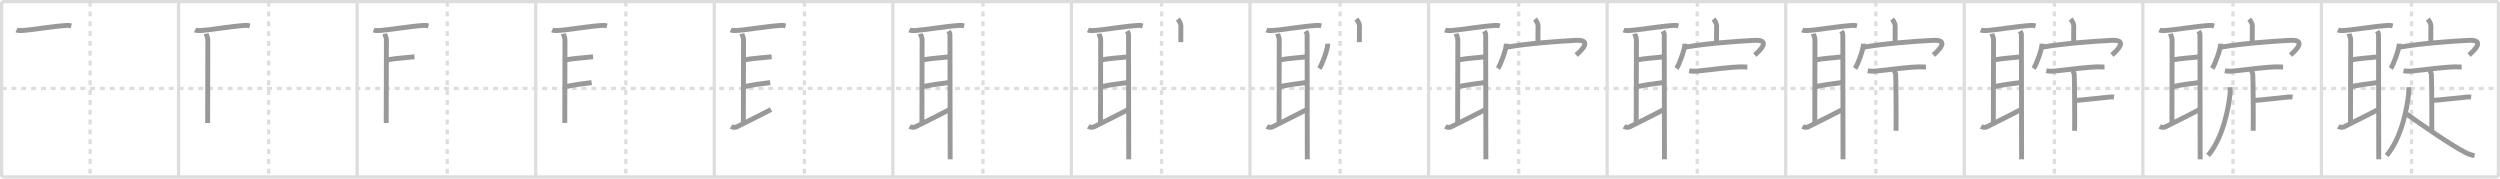 <svg width="1526px" height="109px" viewBox="0 0 1526 109" xmlns="http://www.w3.org/2000/svg" xmlns:xlink="http://www.w3.org/1999/xlink" xml:space="preserve" version="1.1" baseProfile="full">
<line x1="1" y1="1" x2="1525" y2="1" style="stroke:#ddd;stroke-width:2"></line>
<line x1="1" y1="1" x2="1" y2="108" style="stroke:#ddd;stroke-width:2"></line>
<line x1="1" y1="108" x2="1525" y2="108" style="stroke:#ddd;stroke-width:2"></line>
<line x1="1525" y1="1" x2="1525" y2="108" style="stroke:#ddd;stroke-width:2"></line>
<line x1="109" y1="1" x2="109" y2="108" style="stroke:#ddd;stroke-width:2"></line>
<line x1="218" y1="1" x2="218" y2="108" style="stroke:#ddd;stroke-width:2"></line>
<line x1="327" y1="1" x2="327" y2="108" style="stroke:#ddd;stroke-width:2"></line>
<line x1="436" y1="1" x2="436" y2="108" style="stroke:#ddd;stroke-width:2"></line>
<line x1="545" y1="1" x2="545" y2="108" style="stroke:#ddd;stroke-width:2"></line>
<line x1="654" y1="1" x2="654" y2="108" style="stroke:#ddd;stroke-width:2"></line>
<line x1="763" y1="1" x2="763" y2="108" style="stroke:#ddd;stroke-width:2"></line>
<line x1="872" y1="1" x2="872" y2="108" style="stroke:#ddd;stroke-width:2"></line>
<line x1="981" y1="1" x2="981" y2="108" style="stroke:#ddd;stroke-width:2"></line>
<line x1="1090" y1="1" x2="1090" y2="108" style="stroke:#ddd;stroke-width:2"></line>
<line x1="1199" y1="1" x2="1199" y2="108" style="stroke:#ddd;stroke-width:2"></line>
<line x1="1308" y1="1" x2="1308" y2="108" style="stroke:#ddd;stroke-width:2"></line>
<line x1="1417" y1="1" x2="1417" y2="108" style="stroke:#ddd;stroke-width:2"></line>
<line x1="1" y1="54" x2="1525" y2="54" style="stroke:#ddd;stroke-width:2;stroke-dasharray:3 3"></line>
<line x1="55" y1="1" x2="55" y2="108" style="stroke:#ddd;stroke-width:2;stroke-dasharray:3 3"></line>
<line x1="164" y1="1" x2="164" y2="108" style="stroke:#ddd;stroke-width:2;stroke-dasharray:3 3"></line>
<line x1="273" y1="1" x2="273" y2="108" style="stroke:#ddd;stroke-width:2;stroke-dasharray:3 3"></line>
<line x1="382" y1="1" x2="382" y2="108" style="stroke:#ddd;stroke-width:2;stroke-dasharray:3 3"></line>
<line x1="491" y1="1" x2="491" y2="108" style="stroke:#ddd;stroke-width:2;stroke-dasharray:3 3"></line>
<line x1="600" y1="1" x2="600" y2="108" style="stroke:#ddd;stroke-width:2;stroke-dasharray:3 3"></line>
<line x1="709" y1="1" x2="709" y2="108" style="stroke:#ddd;stroke-width:2;stroke-dasharray:3 3"></line>
<line x1="818" y1="1" x2="818" y2="108" style="stroke:#ddd;stroke-width:2;stroke-dasharray:3 3"></line>
<line x1="927" y1="1" x2="927" y2="108" style="stroke:#ddd;stroke-width:2;stroke-dasharray:3 3"></line>
<line x1="1036" y1="1" x2="1036" y2="108" style="stroke:#ddd;stroke-width:2;stroke-dasharray:3 3"></line>
<line x1="1145" y1="1" x2="1145" y2="108" style="stroke:#ddd;stroke-width:2;stroke-dasharray:3 3"></line>
<line x1="1254" y1="1" x2="1254" y2="108" style="stroke:#ddd;stroke-width:2;stroke-dasharray:3 3"></line>
<line x1="1363" y1="1" x2="1363" y2="108" style="stroke:#ddd;stroke-width:2;stroke-dasharray:3 3"></line>
<line x1="1472" y1="1" x2="1472" y2="108" style="stroke:#ddd;stroke-width:2;stroke-dasharray:3 3"></line>
<path d="M10.05,18.31c0.78,0.35,2.21,0.39,3,0.35c6.2-0.32,18.53-2.56,27.72-3.16c1.3-0.09,2.08,0.17,2.73,0.34" style="fill:none;stroke:#999;stroke-width:3"></path>

<path d="M119.05,18.31c0.78,0.35,2.21,0.39,3,0.35c6.2-0.32,18.53-2.56,27.72-3.16c1.3-0.09,2.08,0.17,2.73,0.34" style="fill:none;stroke:#999;stroke-width:3"></path>
<path d="M125.87,20.57c0.25,1.18,0.99,2.33,0.99,3.72c0,1.39-0.12,45.8-0.12,50.79" style="fill:none;stroke:#999;stroke-width:3"></path>

<path d="M228.05,18.31c0.78,0.35,2.21,0.39,3,0.35c6.2-0.32,18.53-2.56,27.72-3.16c1.3-0.09,2.08,0.17,2.73,0.34" style="fill:none;stroke:#999;stroke-width:3"></path>
<path d="M234.87,20.57c0.25,1.18,0.99,2.33,0.99,3.72c0,1.39-0.12,45.8-0.12,50.79" style="fill:none;stroke:#999;stroke-width:3"></path>
<path d="M236.71,36.48c5.54-0.98,8.79-0.98,16.3-1.83" style="fill:none;stroke:#999;stroke-width:3"></path>

<path d="M337.05,18.31c0.78,0.35,2.21,0.39,3,0.35c6.2-0.32,18.53-2.56,27.72-3.16c1.3-0.09,2.08,0.17,2.73,0.34" style="fill:none;stroke:#999;stroke-width:3"></path>
<path d="M343.87,20.57c0.25,1.18,0.99,2.33,0.99,3.72c0,1.39-0.12,45.8-0.12,50.79" style="fill:none;stroke:#999;stroke-width:3"></path>
<path d="M345.71,36.48c5.54-0.98,8.79-0.98,16.3-1.83" style="fill:none;stroke:#999;stroke-width:3"></path>
<path d="M344.96,52.95c5.79-1.2,9.11-1.7,16.18-2.55" style="fill:none;stroke:#999;stroke-width:3"></path>

<path d="M446.05,18.31c0.78,0.35,2.21,0.39,3,0.35c6.2-0.32,18.53-2.56,27.72-3.16c1.3-0.09,2.08,0.17,2.73,0.34" style="fill:none;stroke:#999;stroke-width:3"></path>
<path d="M452.87,20.57c0.25,1.18,0.99,2.33,0.99,3.72c0,1.39-0.12,45.8-0.12,50.79" style="fill:none;stroke:#999;stroke-width:3"></path>
<path d="M454.71,36.48c5.54-0.98,8.79-0.98,16.3-1.83" style="fill:none;stroke:#999;stroke-width:3"></path>
<path d="M453.96,52.95c5.79-1.2,9.11-1.7,16.18-2.55" style="fill:none;stroke:#999;stroke-width:3"></path>
<path d="M446.25,77.19c0.93,0.56,2.62,0.71,3.4,0.3c3.13-1.63,16.18-8.04,20.98-10.65" style="fill:none;stroke:#999;stroke-width:3"></path>

<path d="M555.05,18.31c0.78,0.35,2.21,0.39,3,0.35c6.2-0.32,18.53-2.56,27.72-3.16c1.3-0.09,2.08,0.17,2.73,0.34" style="fill:none;stroke:#999;stroke-width:3"></path>
<path d="M561.87,20.57c0.25,1.18,0.99,2.33,0.99,3.72c0,1.39-0.12,45.8-0.12,50.79" style="fill:none;stroke:#999;stroke-width:3"></path>
<path d="M563.71,36.48c5.54-0.98,8.79-0.98,16.3-1.83" style="fill:none;stroke:#999;stroke-width:3"></path>
<path d="M562.96,52.95c5.79-1.2,9.11-1.7,16.18-2.55" style="fill:none;stroke:#999;stroke-width:3"></path>
<path d="M555.25,77.19c0.93,0.56,2.62,0.71,3.4,0.3c3.13-1.63,16.18-8.04,20.98-10.65" style="fill:none;stroke:#999;stroke-width:3"></path>
<path d="M579.01,19c0.77,1.25,0.85,1.46,0.85,2.85s0.12,64.03,0.12,75.4" style="fill:none;stroke:#999;stroke-width:3"></path>

<path d="M664.05,18.31c0.78,0.35,2.21,0.39,3,0.35c6.2-0.32,18.53-2.56,27.72-3.16c1.3-0.09,2.08,0.17,2.73,0.34" style="fill:none;stroke:#999;stroke-width:3"></path>
<path d="M670.87,20.57c0.25,1.18,0.99,2.33,0.99,3.72c0,1.39-0.12,45.8-0.12,50.79" style="fill:none;stroke:#999;stroke-width:3"></path>
<path d="M672.71,36.48c5.54-0.98,8.79-0.98,16.3-1.83" style="fill:none;stroke:#999;stroke-width:3"></path>
<path d="M671.96,52.95c5.79-1.2,9.11-1.7,16.18-2.55" style="fill:none;stroke:#999;stroke-width:3"></path>
<path d="M664.25,77.19c0.93,0.56,2.62,0.71,3.4,0.3c3.13-1.63,16.18-8.04,20.98-10.65" style="fill:none;stroke:#999;stroke-width:3"></path>
<path d="M688.01,19c0.77,1.25,0.85,1.46,0.85,2.85s0.12,64.03,0.12,75.4" style="fill:none;stroke:#999;stroke-width:3"></path>
<path d="M718.91,11.67c0.71,0.8,1.93,2.8,1.91,3.9c-0.07,3.46-0.07,6.98-0.07,10.13" style="fill:none;stroke:#999;stroke-width:3"></path>

<path d="M773.05,18.31c0.78,0.35,2.21,0.39,3,0.35c6.2-0.32,18.53-2.56,27.72-3.16c1.3-0.09,2.08,0.17,2.73,0.34" style="fill:none;stroke:#999;stroke-width:3"></path>
<path d="M779.87,20.57c0.25,1.18,0.99,2.33,0.99,3.72c0,1.39-0.12,45.8-0.12,50.79" style="fill:none;stroke:#999;stroke-width:3"></path>
<path d="M781.71,36.48c5.54-0.98,8.79-0.98,16.3-1.83" style="fill:none;stroke:#999;stroke-width:3"></path>
<path d="M780.96,52.95c5.79-1.2,9.11-1.7,16.18-2.55" style="fill:none;stroke:#999;stroke-width:3"></path>
<path d="M773.25,77.19c0.93,0.56,2.62,0.71,3.4,0.3c3.13-1.63,16.18-8.04,20.98-10.65" style="fill:none;stroke:#999;stroke-width:3"></path>
<path d="M797.01,19c0.77,1.25,0.85,1.46,0.85,2.85s0.12,64.03,0.12,75.4" style="fill:none;stroke:#999;stroke-width:3"></path>
<path d="M827.91,11.67c0.71,0.8,1.93,2.8,1.91,3.9c-0.07,3.46-0.07,6.98-0.07,10.13" style="fill:none;stroke:#999;stroke-width:3"></path>
<path d="M810.48,26.66c0,3.43-3.54,12.86-5.15,15.14" style="fill:none;stroke:#999;stroke-width:3"></path>

<path d="M882.05,18.31c0.78,0.35,2.21,0.39,3,0.35c6.2-0.32,18.53-2.56,27.72-3.16c1.3-0.09,2.08,0.17,2.73,0.34" style="fill:none;stroke:#999;stroke-width:3"></path>
<path d="M888.87,20.57c0.25,1.18,0.99,2.33,0.99,3.72c0,1.39-0.12,45.8-0.12,50.79" style="fill:none;stroke:#999;stroke-width:3"></path>
<path d="M890.71,36.48c5.54-0.98,8.79-0.98,16.3-1.83" style="fill:none;stroke:#999;stroke-width:3"></path>
<path d="M889.96,52.95c5.79-1.2,9.11-1.7,16.18-2.55" style="fill:none;stroke:#999;stroke-width:3"></path>
<path d="M882.25,77.19c0.93,0.56,2.62,0.71,3.4,0.3c3.13-1.63,16.18-8.04,20.98-10.65" style="fill:none;stroke:#999;stroke-width:3"></path>
<path d="M906.01,19c0.77,1.25,0.85,1.46,0.85,2.85s0.12,64.03,0.12,75.4" style="fill:none;stroke:#999;stroke-width:3"></path>
<path d="M936.91,11.67c0.71,0.8,1.93,2.8,1.91,3.9c-0.07,3.46-0.07,6.98-0.07,10.13" style="fill:none;stroke:#999;stroke-width:3"></path>
<path d="M919.48,26.66c0,3.43-3.54,12.86-5.15,15.14" style="fill:none;stroke:#999;stroke-width:3"></path>
<path d="M919.87,28.76c11.77-2.11,31.12-3.63,42.19-4.14c10.17-0.47,3.22,6.21,0.05,8.96" style="fill:none;stroke:#999;stroke-width:3"></path>

<path d="M991.05,18.31c0.78,0.35,2.21,0.39,3,0.35c6.2-0.32,18.53-2.56,27.72-3.16c1.3-0.09,2.08,0.17,2.73,0.34" style="fill:none;stroke:#999;stroke-width:3"></path>
<path d="M997.87,20.57c0.25,1.18,0.99,2.33,0.99,3.72c0,1.39-0.12,45.8-0.12,50.79" style="fill:none;stroke:#999;stroke-width:3"></path>
<path d="M999.71,36.48c5.54-0.98,8.79-0.98,16.3-1.83" style="fill:none;stroke:#999;stroke-width:3"></path>
<path d="M998.96,52.95c5.79-1.2,9.11-1.7,16.18-2.55" style="fill:none;stroke:#999;stroke-width:3"></path>
<path d="M991.25,77.19c0.93,0.56,2.62,0.71,3.4,0.3c3.13-1.63,16.18-8.04,20.98-10.65" style="fill:none;stroke:#999;stroke-width:3"></path>
<path d="M1015.01,19c0.77,1.25,0.85,1.46,0.85,2.85s0.12,64.03,0.12,75.4" style="fill:none;stroke:#999;stroke-width:3"></path>
<path d="M1045.91,11.67c0.71,0.8,1.93,2.8,1.91,3.9c-0.07,3.46-0.07,6.98-0.07,10.13" style="fill:none;stroke:#999;stroke-width:3"></path>
<path d="M1028.48,26.66c0,3.43-3.54,12.86-5.15,15.14" style="fill:none;stroke:#999;stroke-width:3"></path>
<path d="M1028.87,28.76c11.77-2.11,31.12-3.63,42.19-4.14c10.17-0.47,3.22,6.21,0.05,8.96" style="fill:none;stroke:#999;stroke-width:3"></path>
<path d="M1031.07,43.21c2.21,0.42,4.34,0.28,6.58,0c7.49-0.95,21.04-2.4,24.56-2.4c3.03,0,1.96,0.12,4.39,0.12" style="fill:none;stroke:#999;stroke-width:3"></path>

<path d="M1100.05,18.31c0.78,0.35,2.21,0.39,3,0.35c6.2-0.32,18.53-2.56,27.72-3.16c1.3-0.09,2.08,0.17,2.73,0.34" style="fill:none;stroke:#999;stroke-width:3"></path>
<path d="M1106.87,20.57c0.25,1.18,0.99,2.33,0.99,3.72c0,1.39-0.12,45.8-0.12,50.79" style="fill:none;stroke:#999;stroke-width:3"></path>
<path d="M1108.71,36.48c5.54-0.98,8.79-0.98,16.3-1.83" style="fill:none;stroke:#999;stroke-width:3"></path>
<path d="M1107.96,52.95c5.79-1.2,9.11-1.7,16.18-2.55" style="fill:none;stroke:#999;stroke-width:3"></path>
<path d="M1100.25,77.19c0.93,0.56,2.62,0.71,3.4,0.3c3.13-1.63,16.18-8.04,20.98-10.65" style="fill:none;stroke:#999;stroke-width:3"></path>
<path d="M1124.01,19c0.77,1.25,0.85,1.46,0.85,2.85s0.12,64.03,0.12,75.4" style="fill:none;stroke:#999;stroke-width:3"></path>
<path d="M1154.91,11.67c0.71,0.8,1.93,2.8,1.91,3.9c-0.07,3.46-0.07,6.98-0.07,10.13" style="fill:none;stroke:#999;stroke-width:3"></path>
<path d="M1137.48,26.66c0,3.43-3.54,12.86-5.15,15.14" style="fill:none;stroke:#999;stroke-width:3"></path>
<path d="M1137.87,28.76c11.77-2.11,31.12-3.63,42.19-4.14c10.17-0.47,3.22,6.21,0.05,8.96" style="fill:none;stroke:#999;stroke-width:3"></path>
<path d="M1140.07,43.21c2.21,0.42,4.34,0.28,6.58,0c7.49-0.95,21.04-2.4,24.56-2.4c3.03,0,1.96,0.12,4.39,0.12" style="fill:none;stroke:#999;stroke-width:3"></path>
<path d="M1155.66,42.7c0.81,0.42,1.3,1.9,1.46,2.75c0.16,0.85,0.37,29.08,0.21,34.37" style="fill:none;stroke:#999;stroke-width:3"></path>

<path d="M1209.05,18.31c0.78,0.35,2.21,0.39,3,0.35c6.2-0.32,18.53-2.56,27.72-3.16c1.3-0.09,2.08,0.17,2.73,0.34" style="fill:none;stroke:#999;stroke-width:3"></path>
<path d="M1215.87,20.57c0.25,1.18,0.99,2.33,0.99,3.72c0,1.39-0.12,45.8-0.12,50.79" style="fill:none;stroke:#999;stroke-width:3"></path>
<path d="M1217.71,36.48c5.54-0.98,8.79-0.98,16.3-1.83" style="fill:none;stroke:#999;stroke-width:3"></path>
<path d="M1216.96,52.95c5.79-1.2,9.11-1.7,16.18-2.55" style="fill:none;stroke:#999;stroke-width:3"></path>
<path d="M1209.25,77.19c0.93,0.56,2.62,0.71,3.4,0.3c3.13-1.63,16.18-8.04,20.98-10.65" style="fill:none;stroke:#999;stroke-width:3"></path>
<path d="M1233.01,19c0.77,1.25,0.85,1.46,0.85,2.85s0.12,64.03,0.12,75.4" style="fill:none;stroke:#999;stroke-width:3"></path>
<path d="M1263.91,11.67c0.71,0.8,1.93,2.8,1.91,3.9c-0.07,3.46-0.07,6.98-0.07,10.13" style="fill:none;stroke:#999;stroke-width:3"></path>
<path d="M1246.48,26.66c0,3.43-3.54,12.86-5.15,15.14" style="fill:none;stroke:#999;stroke-width:3"></path>
<path d="M1246.87,28.76c11.77-2.11,31.12-3.63,42.19-4.14c10.17-0.47,3.22,6.21,0.05,8.96" style="fill:none;stroke:#999;stroke-width:3"></path>
<path d="M1249.07,43.21c2.21,0.42,4.34,0.28,6.58,0c7.49-0.95,21.04-2.4,24.56-2.4c3.03,0,1.96,0.12,4.39,0.12" style="fill:none;stroke:#999;stroke-width:3"></path>
<path d="M1264.66,42.7c0.81,0.42,1.3,1.9,1.46,2.75c0.16,0.85,0.37,29.08,0.21,34.37" style="fill:none;stroke:#999;stroke-width:3"></path>
<path d="M1266.53,61.35c7.08-0.51,9.9-1.03,20.59-2.06c1.72-0.17,2.17-0.17,3.25,0" style="fill:none;stroke:#999;stroke-width:3"></path>

<path d="M1318.05,18.31c0.78,0.35,2.21,0.39,3,0.35c6.2-0.32,18.53-2.56,27.72-3.16c1.3-0.09,2.08,0.17,2.73,0.34" style="fill:none;stroke:#999;stroke-width:3"></path>
<path d="M1324.87,20.57c0.25,1.18,0.99,2.33,0.99,3.72c0,1.39-0.12,45.8-0.12,50.79" style="fill:none;stroke:#999;stroke-width:3"></path>
<path d="M1326.71,36.48c5.54-0.98,8.79-0.98,16.3-1.83" style="fill:none;stroke:#999;stroke-width:3"></path>
<path d="M1325.96,52.95c5.79-1.2,9.11-1.7,16.18-2.55" style="fill:none;stroke:#999;stroke-width:3"></path>
<path d="M1318.25,77.19c0.93,0.56,2.62,0.71,3.4,0.3c3.13-1.63,16.18-8.04,20.98-10.65" style="fill:none;stroke:#999;stroke-width:3"></path>
<path d="M1342.01,19c0.77,1.25,0.85,1.46,0.85,2.85s0.12,64.03,0.12,75.4" style="fill:none;stroke:#999;stroke-width:3"></path>
<path d="M1372.91,11.67c0.71,0.8,1.93,2.8,1.91,3.9c-0.07,3.46-0.07,6.98-0.07,10.13" style="fill:none;stroke:#999;stroke-width:3"></path>
<path d="M1355.48,26.66c0,3.43-3.54,12.86-5.15,15.14" style="fill:none;stroke:#999;stroke-width:3"></path>
<path d="M1355.87,28.76c11.77-2.11,31.12-3.63,42.19-4.14c10.17-0.47,3.22,6.21,0.05,8.96" style="fill:none;stroke:#999;stroke-width:3"></path>
<path d="M1358.07,43.21c2.21,0.42,4.34,0.28,6.58,0c7.49-0.95,21.04-2.4,24.56-2.4c3.03,0,1.96,0.12,4.39,0.12" style="fill:none;stroke:#999;stroke-width:3"></path>
<path d="M1373.66,42.7c0.81,0.42,1.3,1.9,1.46,2.75c0.16,0.85,0.37,29.08,0.21,34.37" style="fill:none;stroke:#999;stroke-width:3"></path>
<path d="M1375.53,61.35c7.08-0.51,9.9-1.03,20.59-2.06c1.72-0.17,2.17-0.17,3.25,0" style="fill:none;stroke:#999;stroke-width:3"></path>
<path d="M1361.29,53.21c0.04,1.02,0.08,2.64-0.07,4.1C1360.3,65.98,1357.0,84,1347.81,94.92" style="fill:none;stroke:#999;stroke-width:3"></path>

<path d="M1427.05,18.31c0.78,0.35,2.21,0.39,3,0.35c6.2-0.32,18.53-2.56,27.72-3.16c1.3-0.09,2.08,0.17,2.73,0.34" style="fill:none;stroke:#999;stroke-width:3"></path>
<path d="M1433.87,20.57c0.25,1.18,0.99,2.33,0.99,3.72c0,1.39-0.12,45.8-0.12,50.79" style="fill:none;stroke:#999;stroke-width:3"></path>
<path d="M1435.71,36.48c5.54-0.98,8.79-0.98,16.3-1.83" style="fill:none;stroke:#999;stroke-width:3"></path>
<path d="M1434.96,52.95c5.79-1.2,9.11-1.7,16.18-2.55" style="fill:none;stroke:#999;stroke-width:3"></path>
<path d="M1427.25,77.19c0.93,0.56,2.62,0.71,3.4,0.3c3.13-1.63,16.18-8.04,20.98-10.65" style="fill:none;stroke:#999;stroke-width:3"></path>
<path d="M1451.01,19c0.77,1.25,0.85,1.46,0.85,2.85s0.12,64.03,0.12,75.4" style="fill:none;stroke:#999;stroke-width:3"></path>
<path d="M1481.91,11.67c0.71,0.8,1.93,2.8,1.91,3.9c-0.07,3.46-0.07,6.98-0.07,10.13" style="fill:none;stroke:#999;stroke-width:3"></path>
<path d="M1464.48,26.66c0,3.43-3.54,12.86-5.15,15.14" style="fill:none;stroke:#999;stroke-width:3"></path>
<path d="M1464.87,28.76c11.77-2.11,31.12-3.63,42.19-4.14c10.17-0.47,3.22,6.21,0.05,8.96" style="fill:none;stroke:#999;stroke-width:3"></path>
<path d="M1467.07,43.21c2.21,0.42,4.34,0.28,6.58,0c7.49-0.95,21.04-2.4,24.56-2.4c3.03,0,1.96,0.12,4.39,0.12" style="fill:none;stroke:#999;stroke-width:3"></path>
<path d="M1482.66,42.7c0.81,0.42,1.3,1.9,1.46,2.75c0.16,0.85,0.37,29.08,0.21,34.37" style="fill:none;stroke:#999;stroke-width:3"></path>
<path d="M1484.53,61.35c7.08-0.51,9.9-1.03,20.59-2.06c1.72-0.17,2.17-0.17,3.25,0" style="fill:none;stroke:#999;stroke-width:3"></path>
<path d="M1470.29,53.21c0.04,1.02,0.08,2.64-0.07,4.1C1469.3,65.98,1466.0,84,1456.81,94.92" style="fill:none;stroke:#999;stroke-width:3"></path>
<path d="M1468.94,69.55C1477.5,75.75,1496.0,88.5,1504.68,93c2.08,1.08,3.78,1.66,5.81,2" style="fill:none;stroke:#999;stroke-width:3"></path>

</svg>